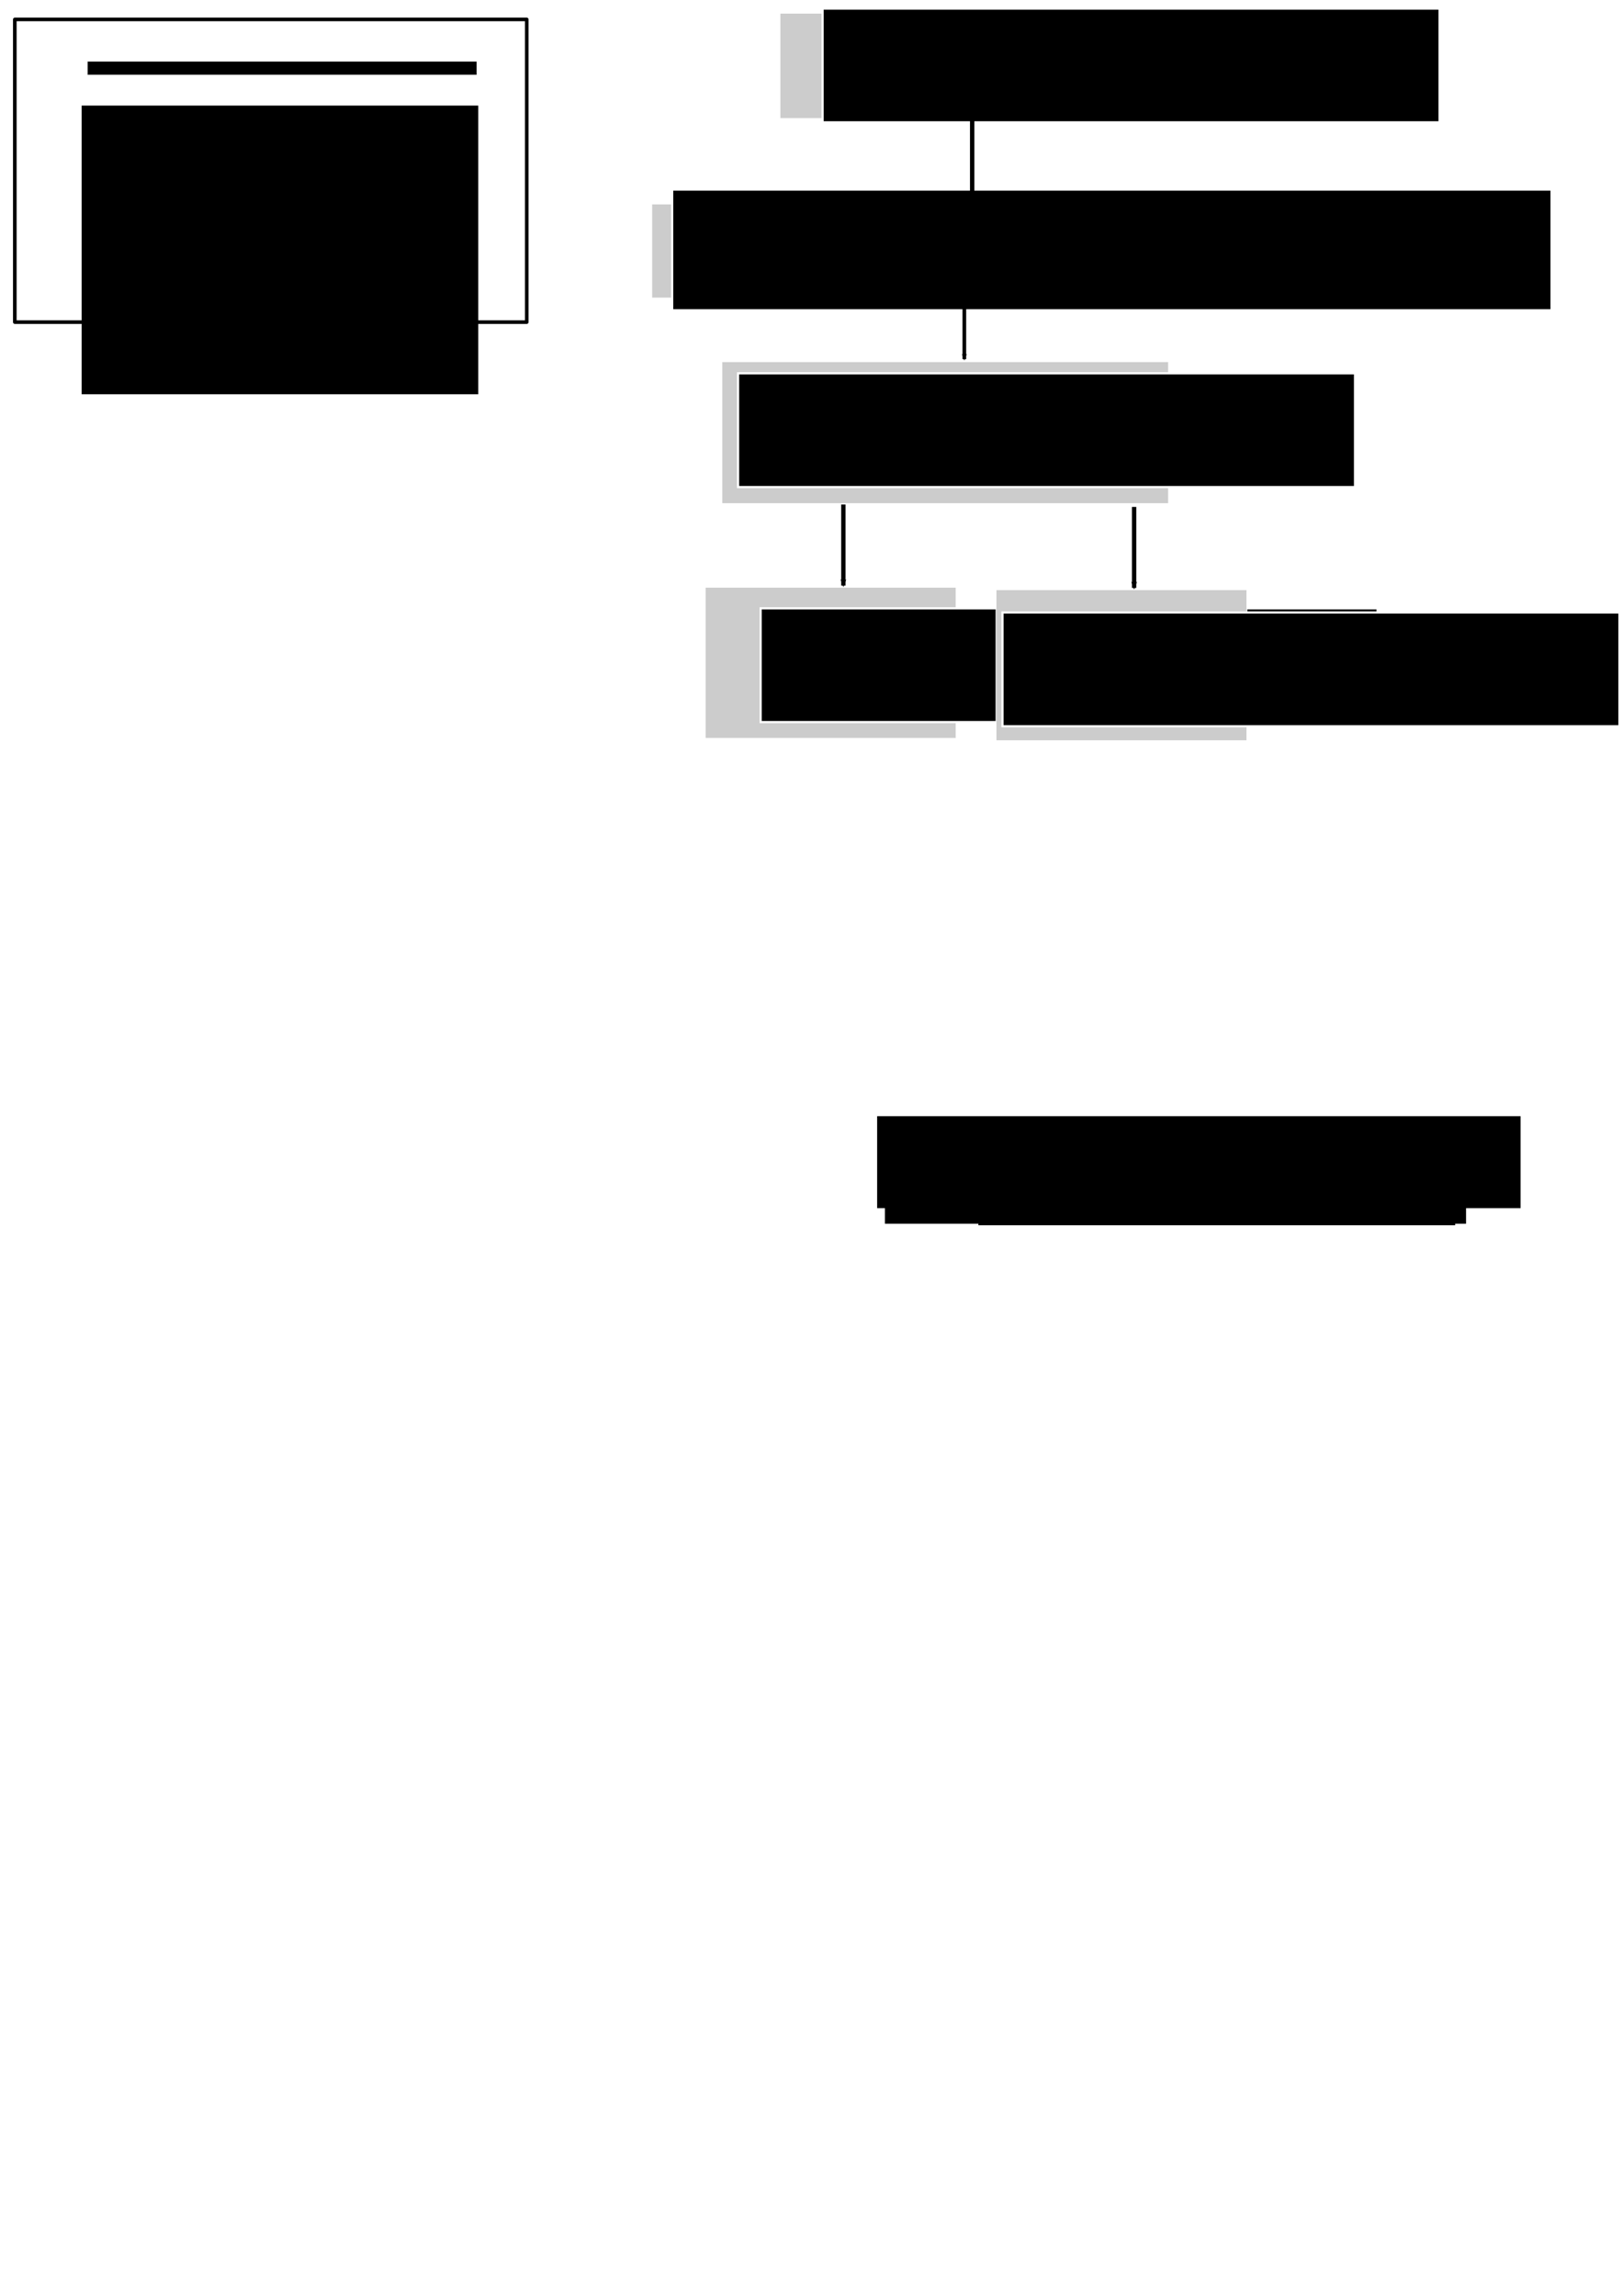 <?xml version="1.0" encoding="UTF-8" standalone="no"?>
<!-- Created with Inkscape (http://www.inkscape.org/) -->

<svg
   xmlns:dc="http://purl.org/dc/elements/1.1/"
   xmlns:cc="http://creativecommons.org/ns#"
   xmlns:rdf="http://www.w3.org/1999/02/22-rdf-syntax-ns#"
   xmlns:svg="http://www.w3.org/2000/svg"
   xmlns="http://www.w3.org/2000/svg"
   xmlns:sodipodi="http://sodipodi.sourceforge.net/DTD/sodipodi-0.dtd"
   xmlns:inkscape="http://www.inkscape.org/namespaces/inkscape"
   version="1.2"
   width="744.094"
   height="1052.362"
   id="svg2"
   inkscape:version="0.48.4 r9939"
   sodipodi:docname="Mission+MT+OSEHStructure.svg"
   inkscape:export-filename="/usr/userfs/m/ml881/Documents/Model/Examples/Mission+MT+OSEH/Mission+MT+OSEH.png"
   inkscape:export-xdpi="1000.0343"
   inkscape:export-ydpi="1000.0343">
  <sodipodi:namedview
     pagecolor="#ffffff"
     bordercolor="#666666"
     borderopacity="1"
     objecttolerance="10"
     gridtolerance="10"
     guidetolerance="10"
     inkscape:pageopacity="0"
     inkscape:pageshadow="2"
     inkscape:window-width="1920"
     inkscape:window-height="1134"
     id="namedview122"
     showgrid="false"
     inkscape:zoom="1.2467191"
     inkscape:cx="326.87796"
     inkscape:cy="806.40657"
     inkscape:window-x="0"
     inkscape:window-y="27"
     inkscape:window-maximized="1"
     inkscape:current-layer="g3135" />
  <defs
     id="defs4">
    <marker
       refX="0"
       refY="0"
       orient="auto"
       id="Arrow2Mend"
       style="overflow:visible">
      <path
         d="M 8.719,4.034 -2.207,0.016 8.719,-4.002 c -1.745,2.372 -1.735,5.617 -6e-7,8.035 z"
         transform="scale(-0.6,-0.6)"
         id="path4176"
         style="fill-rule:evenodd;stroke-width:0.625;stroke-linejoin:round"
         inkscape:connector-curvature="0" />
    </marker>
    <marker
       refX="0"
       refY="0"
       orient="auto"
       id="Arrow2Mend-1"
       style="overflow:visible">
      <path
         d="M 8.719,4.034 -2.207,0.016 8.719,-4.002 c -1.745,2.372 -1.735,5.617 -6e-7,8.035 z"
         transform="scale(-0.6,-0.6)"
         id="path4176-0"
         style="fill-rule:evenodd;stroke-width:0.625;stroke-linejoin:round"
         inkscape:connector-curvature="0" />
    </marker>
    <marker
       refX="0"
       refY="0"
       orient="auto"
       id="Arrow2Mend-0"
       style="overflow:visible">
      <path
         d="M 8.719,4.034 -2.207,0.016 8.719,-4.002 c -1.745,2.372 -1.735,5.617 -6e-7,8.035 z"
         transform="scale(-0.6,-0.6)"
         id="path4176-1"
         style="fill-rule:evenodd;stroke-width:0.625;stroke-linejoin:round"
         inkscape:connector-curvature="0" />
    </marker>
    <marker
       refX="0"
       refY="0"
       orient="auto"
       id="Arrow2Mend-19"
       style="overflow:visible">
      <path
         d="M 8.719,4.034 -2.207,0.016 8.719,-4.002 c -1.745,2.372 -1.735,5.617 -6e-7,8.035 z"
         transform="scale(-0.6,-0.6)"
         id="path4176-4"
         style="fill-rule:evenodd;stroke-width:0.625;stroke-linejoin:round"
         inkscape:connector-curvature="0" />
    </marker>
    <marker
       refX="0"
       refY="0"
       orient="auto"
       id="Arrow2Mend-9"
       style="overflow:visible">
      <path
         d="M 8.719,4.034 -2.207,0.016 8.719,-4.002 c -1.745,2.372 -1.735,5.617 -6e-7,8.035 z"
         transform="scale(-0.6,-0.6)"
         id="path4176-5"
         style="fill-rule:evenodd;stroke-width:0.625;stroke-linejoin:round"
         inkscape:connector-curvature="0" />
    </marker>
    <marker
       refX="0"
       refY="0"
       orient="auto"
       id="Arrow2Mend-17"
       style="overflow:visible">
      <path
         d="M 8.719,4.034 -2.207,0.016 8.719,-4.002 c -1.745,2.372 -1.735,5.617 -6e-7,8.035 z"
         transform="scale(-0.6,-0.6)"
         id="path4176-9"
         style="fill-rule:evenodd;stroke-width:0.625;stroke-linejoin:round"
         inkscape:connector-curvature="0" />
    </marker>
    <marker
       refX="0"
       refY="0"
       orient="auto"
       id="Arrow2Mend-2"
       style="overflow:visible">
      <path
         d="M 8.719,4.034 -2.207,0.016 8.719,-4.002 c -1.745,2.372 -1.735,5.617 -6e-7,8.035 z"
         transform="scale(-0.6,-0.6)"
         id="path4176-18"
         style="fill-rule:evenodd;stroke-width:0.625;stroke-linejoin:round"
         inkscape:connector-curvature="0" />
    </marker>
    <marker
       refX="0"
       refY="0"
       orient="auto"
       id="Arrow2Mend-192"
       style="overflow:visible">
      <path
         d="M 8.719,4.034 -2.207,0.016 8.719,-4.002 c -1.745,2.372 -1.735,5.617 -6e-7,8.035 z"
         transform="scale(-0.6,-0.6)"
         id="path4176-59"
         style="fill-rule:evenodd;stroke-width:0.625;stroke-linejoin:round"
         inkscape:connector-curvature="0" />
    </marker>
    <marker
       refX="0"
       refY="0"
       orient="auto"
       id="Arrow2Mend-5"
       style="overflow:visible">
      <path
         d="M 8.719,4.034 -2.207,0.016 8.719,-4.002 c -1.745,2.372 -1.735,5.617 -6e-7,8.035 z"
         transform="scale(-0.6,-0.6)"
         id="path4176-188"
         style="fill-rule:evenodd;stroke-width:0.625;stroke-linejoin:round"
         inkscape:connector-curvature="0" />
    </marker>
    <marker
       refX="0"
       refY="0"
       orient="auto"
       id="Arrow2Mend-14"
       style="overflow:visible">
      <path
         d="M 8.719,4.034 -2.207,0.016 8.719,-4.002 c -1.745,2.372 -1.735,5.617 -6e-7,8.035 z"
         transform="scale(-0.6,-0.6)"
         id="path4176-12"
         style="fill-rule:evenodd;stroke-width:0.625;stroke-linejoin:round"
         inkscape:connector-curvature="0" />
    </marker>
    <marker
       refX="0"
       refY="0"
       orient="auto"
       id="Arrow2Mend-53"
       style="overflow:visible">
      <path
         d="M 8.719,4.034 -2.207,0.016 8.719,-4.002 c -1.745,2.372 -1.735,5.617 -6e-7,8.035 z"
         transform="scale(-0.6,-0.6)"
         id="path4176-3"
         style="fill-rule:evenodd;stroke-width:0.625;stroke-linejoin:round"
         inkscape:connector-curvature="0" />
    </marker>
    <marker
       refX="0"
       refY="0"
       orient="auto"
       id="Arrow2Mend-28"
       style="overflow:visible">
      <path
         d="M 8.719,4.034 -2.207,0.016 8.719,-4.002 c -1.745,2.372 -1.735,5.617 -6e-7,8.035 z"
         transform="scale(-0.6,-0.6)"
         id="path4176-2"
         style="fill-rule:evenodd;stroke-width:0.625;stroke-linejoin:round"
         inkscape:connector-curvature="0" />
    </marker>
    <marker
       refX="0"
       refY="0"
       orient="auto"
       id="Arrow2Mend-146"
       style="overflow:visible">
      <path
         inkscape:connector-curvature="0"
         d="M 8.719,4.034 -2.207,0.016 8.719,-4.002 c -1.745,2.372 -1.735,5.617 -6e-7,8.035 z"
         transform="scale(-0.6,-0.6)"
         id="path4176-8"
         style="fill-rule:evenodd;stroke-width:0.625;stroke-linejoin:round" />
    </marker>
    <marker
       refX="0"
       refY="0"
       orient="auto"
       id="Arrow2Mend-8"
       style="overflow:visible">
      <path
         inkscape:connector-curvature="0"
         d="M 8.719,4.034 -2.207,0.016 8.719,-4.002 c -1.745,2.372 -1.735,5.617 -6e-7,8.035 z"
         transform="scale(-0.6,-0.6)"
         id="path4176-96"
         style="fill-rule:evenodd;stroke-width:0.625;stroke-linejoin:round" />
    </marker>
    <marker
       refX="0"
       refY="0"
       orient="auto"
       id="Arrow2Mend-7"
       style="overflow:visible">
      <path
         inkscape:connector-curvature="0"
         d="M 8.719,4.034 -2.207,0.016 8.719,-4.002 c -1.745,2.372 -1.735,5.617 -6e-7,8.035 z"
         transform="scale(-0.6,-0.6)"
         id="path4176-39"
         style="fill-rule:evenodd;stroke-width:0.625;stroke-linejoin:round" />
    </marker>
    <marker
       refX="0"
       refY="0"
       orient="auto"
       id="Arrow2Mend-77"
       style="overflow:visible">
      <path
         d="M 8.719,4.034 -2.207,0.016 8.719,-4.002 c -1.745,2.372 -1.735,5.617 -6e-7,8.035 z"
         transform="scale(-0.6,-0.6)"
         id="path4176-6"
         style="fill-rule:evenodd;stroke-width:0.625;stroke-linejoin:round"
         inkscape:connector-curvature="0" />
    </marker>
    <marker
       refX="0"
       refY="0"
       orient="auto"
       id="Arrow2Mend-00"
       style="overflow:visible">
      <path
         d="M 8.719,4.034 -2.207,0.016 8.719,-4.002 c -1.745,2.372 -1.735,5.617 -6e-7,8.035 z"
         transform="scale(-0.6,-0.6)"
         id="path4176-91"
         style="fill-rule:evenodd;stroke-width:0.625;stroke-linejoin:round"
         inkscape:connector-curvature="0" />
    </marker>
    <marker
       refX="0"
       refY="0"
       orient="auto"
       id="Arrow2Mend-57"
       style="overflow:visible">
      <path
         d="M 8.719,4.034 -2.207,0.016 8.719,-4.002 c -1.745,2.372 -1.735,5.617 -6e-7,8.035 z"
         transform="scale(-0.6,-0.6)"
         id="path4176-37"
         style="fill-rule:evenodd;stroke-width:0.625;stroke-linejoin:round"
         inkscape:connector-curvature="0" />
    </marker>
    <marker
       refX="0"
       refY="0"
       orient="auto"
       id="Arrow2Mend-15"
       style="overflow:visible">
      <path
         d="M 8.719,4.034 -2.207,0.016 8.719,-4.002 c -1.745,2.372 -1.735,5.617 -6e-7,8.035 z"
         transform="scale(-0.6,-0.6)"
         id="path4176-99"
         style="fill-rule:evenodd;stroke-width:0.625;stroke-linejoin:round"
         inkscape:connector-curvature="0" />
    </marker>
    <marker
       refX="0"
       refY="0"
       orient="auto"
       id="Arrow2Mend-01"
       style="overflow:visible">
      <path
         d="M 8.719,4.034 -2.207,0.016 8.719,-4.002 c -1.745,2.372 -1.735,5.617 -6e-7,8.035 z"
         transform="scale(-0.6,-0.6)"
         id="path4176-53"
         style="fill-rule:evenodd;stroke-width:0.625;stroke-linejoin:round"
         inkscape:connector-curvature="0" />
    </marker>
  </defs>
  <rect
     style="fill:#cccccc;fill-opacity:1;stroke:#ffffff;stroke-width:0.411;stroke-linecap:butt;stroke-linejoin:round;stroke-miterlimit:17.4;stroke-opacity:1;stroke-dasharray:none;stroke-dashoffset:0"
     id="rect2985"
     y="6.054"
     x="357.591"
     ry="0"
     height="48.286"
     width="190.805"
     inkscape:export-filename="/usr/userfs/m/ml881/Documents/Model/Examples/Mission+MT+OSEH/Mission+MT+OSEHStructure.png"
     inkscape:export-xdpi="1000"
     inkscape:export-ydpi="1000" />
  <rect
     style="fill:#cccccc;fill-opacity:1;stroke:#ffffff;stroke-width:0.513;stroke-linecap:butt;stroke-linejoin:round;stroke-miterlimit:17.4;stroke-opacity:1;stroke-dasharray:none;stroke-dashoffset:0"
     id="rect2985-7"
     y="93.443"
     x="298.741"
     ry="0"
     height="43.242"
     width="333.05"
     inkscape:export-filename="/usr/userfs/m/ml881/Documents/Model/Examples/Mission+MT+OSEH/Mission+MT+OSEHStructure.png"
     inkscape:export-xdpi="1000"
     inkscape:export-ydpi="1000" />
  <flowRoot
     style="font-size:40px;font-style:normal;font-weight:normal;line-height:125%;letter-spacing:0px;word-spacing:0px;fill:#000000;fill-opacity:1;stroke:#ffffff;font-family:Sans"
     xml:space="preserve"
     id="flowRoot3068"
     transform="translate(-45.013,-45.165)"
     inkscape:export-filename="/usr/userfs/m/ml881/Documents/Model/Examples/Mission+MT+OSEH/Mission+MT+OSEHStructure.png"
     inkscape:export-xdpi="1000"
     inkscape:export-ydpi="1000"><flowRegion
       id="flowRegion3070"><rect
         style="stroke:#ffffff"
         id="rect3072"
         y="49.094"
         x="422.143"
         height="52.143"
         width="282.857" /></flowRegion><flowPara
       id="flowPara3074">MyApp</flowPara></flowRoot>  <flowRoot
     style="font-size:40px;font-style:normal;font-weight:normal;line-height:125%;letter-spacing:0px;word-spacing:0px;fill:#000000;fill-opacity:1;stroke:none;font-family:Sans"
     xml:space="preserve"
     id="flowRoot3076"
     transform="translate(0,308.268)"><flowRegion
       id="flowRegion3078"><rect
         id="rect3080"
         y="210.523"
         x="448.571"
         height="42.857"
         width="218.571" /></flowRegion><flowPara
       id="flowPara3082">MySequencer</flowPara></flowRoot>  <flowRoot
     style="font-size:40px;font-style:normal;font-weight:normal;line-height:125%;letter-spacing:0px;word-spacing:0px;fill:#000000;fill-opacity:1;stroke:none;font-family:Sans"
     xml:space="preserve"
     id="flowRoot3084"
     transform="translate(0,308.268)"><flowRegion
       id="flowRegion3086"><rect
         id="rect3088"
         y="204.809"
         x="405.714"
         height="47.857"
         width="266.429" /></flowRegion><flowPara
       id="flowPara3090" /></flowRoot>  <flowRoot
     style="font-size:40px;font-style:normal;font-weight:normal;line-height:125%;letter-spacing:0px;word-spacing:0px;fill:#000000;fill-opacity:1;stroke:none;font-family:Sans"
     xml:space="preserve"
     id="flowRoot3092"
     transform="translate(0,308.268)"><flowRegion
       id="flowRegion3094"><rect
         id="rect3096"
         y="203.38"
         x="402.143"
         height="42.143"
         width="295" /></flowRegion><flowPara
       id="flowPara3098">My</flowPara></flowRoot>  <flowRoot
     style="font-size:40px;font-style:normal;font-weight:normal;line-height:125%;letter-spacing:0px;word-spacing:0px;fill:#000000;fill-opacity:1;stroke:#ffffff;font-family:Sans"
     xml:space="preserve"
     id="flowRoot3068-1"
     transform="translate(-113.977,37.794)"
     inkscape:export-filename="/usr/userfs/m/ml881/Documents/Model/Examples/Mission+MT+OSEH/Mission+MT+OSEHStructure.png"
     inkscape:export-xdpi="1000"
     inkscape:export-ydpi="1000"><flowRegion
       id="flowRegion3070-3"><rect
         style="stroke:#ffffff"
         id="rect3072-8"
         y="49.094"
         x="422.143"
         height="55.351"
         width="403.173" /></flowRegion><flowPara
       id="flowPara3074-9">MainSequencer</flowPara></flowRoot>  <path
     inkscape:connector-curvature="0"
     style="fill:none;stroke:#000000;stroke-width:2;stroke-linecap:butt;stroke-linejoin:miter;stroke-miterlimit:4;stroke-opacity:1;stroke-dasharray:none;marker-end:url(#Arrow2Mend)"
     id="path4589"
     d="m 445.71,54.255 0,37.143"
     inkscape:export-filename="/usr/userfs/m/ml881/Documents/Model/Examples/Mission+MT+OSEH/Mission+MT+OSEHStructure.png"
     inkscape:export-xdpi="1000"
     inkscape:export-ydpi="1000" />
  <path
     inkscape:connector-curvature="0"
     style="fill:none;stroke:#000000;stroke-width:1.69;stroke-linecap:butt;stroke-linejoin:miter;stroke-miterlimit:4;stroke-opacity:1;stroke-dasharray:none;marker-end:url(#Arrow2Mend)"
     id="path4589-4"
     d="m 442.119,138.145 0,26.51"
     inkscape:export-filename="/usr/userfs/m/ml881/Documents/Model/Examples/Mission+MT+OSEH/Mission+MT+OSEHStructure.png"
     inkscape:export-xdpi="1000"
     inkscape:export-ydpi="1000" />
  <rect
     style="fill:#000000;fill-opacity:1;stroke:#ffffff;stroke-width:0.228;stroke-linecap:butt;stroke-linejoin:round;stroke-miterlimit:17.4;stroke-opacity:1;stroke-dasharray:none;stroke-dashoffset:0"
     id="rect3349-8"
     y="28.104"
     x="40.098"
     height="6.253"
     width="178.559"
     inkscape:export-filename="/usr/userfs/m/ml881/Documents/Model/Examples/Mission+MT+OSEH/Mission+MT+OSEHStructure.png"
     inkscape:export-xdpi="1000"
     inkscape:export-ydpi="1000" />
  <flowRoot
     style="font-size:20px;font-style:normal;font-weight:normal;line-height:125%;letter-spacing:0px;word-spacing:0px;fill:#000000;fill-opacity:1;stroke:none;font-family:Sans"
     xml:space="preserve"
     id="flowRoot4925"
     transform="translate(-827.257,-20.915)"
     inkscape:export-filename="/usr/userfs/m/ml881/Documents/Model/Examples/Mission+MT+OSEH/Mission+MT+OSEHStructure.png"
     inkscape:export-xdpi="1000"
     inkscape:export-ydpi="1000"><flowRegion
       id="flowRegion4927"><rect
         id="rect4929"
         y="69.313"
         x="864.691"
         height="132.33"
         width="181.827" /></flowRegion><flowPara
       id="flowPara4931">Indicates that the objects below the bar run in parallel</flowPara></flowRoot>  <rect
     style="fill:none;stroke:#000000;stroke-width:1.648;stroke-linecap:butt;stroke-linejoin:round;stroke-miterlimit:4;stroke-opacity:1;stroke-dasharray:none;stroke-dashoffset:0"
     id="rect4933"
     y="8.907"
     x="6.79"
     height="138.743"
     width="234.708"
     inkscape:export-filename="/usr/userfs/m/ml881/Documents/Model/Examples/Mission+MT+OSEH/Mission+MT+OSEHStructure.png"
     inkscape:export-xdpi="1000"
     inkscape:export-ydpi="1000" />
  <g
     id="g3135"
     transform="translate(296.779,-517.358)">
    <rect
       width="204.916"
       height="65.147"
       ry="0"
       x="34.104"
       y="683.103"
       id="rect2985-9"
       style="fill:#cccccc;fill-opacity:1;stroke:#ffffff;stroke-width:0.494;stroke-linecap:butt;stroke-linejoin:round;stroke-miterlimit:17.4;stroke-opacity:1;stroke-dasharray:none;stroke-dashoffset:0"
       inkscape:export-filename="/usr/userfs/m/ml881/Documents/Model/Examples/Mission+MT+OSEH/Mission+MT+OSEHStructure.png"
       inkscape:export-xdpi="1000"
       inkscape:export-ydpi="1000" />
    <rect
       width="115.012"
       height="69.247"
       ry="0"
       x="26.566"
       y="786.556"
       id="rect2985-17"
       style="fill:#cccccc;fill-opacity:1;stroke:#ffffff;stroke-width:0.382;stroke-linecap:butt;stroke-linejoin:round;stroke-miterlimit:17.4;stroke-opacity:1;stroke-dasharray:none;stroke-dashoffset:0"
       inkscape:export-filename="/usr/userfs/m/ml881/Documents/Model/Examples/Mission+MT+OSEH/Mission+MT+OSEHStructure.png"
       inkscape:export-xdpi="1000"
       inkscape:export-ydpi="1000" />
    <flowRoot
       transform="translate(-380.544,639.387)"
       id="flowRoot3068-1-8-1"
       xml:space="preserve"
       style="font-size:40px;font-style:normal;font-weight:normal;line-height:125%;letter-spacing:0px;word-spacing:0px;fill:#000000;fill-opacity:1;stroke:#ffffff;font-family:Sans"
       inkscape:export-filename="/usr/userfs/m/ml881/Documents/Model/Examples/Mission+MT+OSEH/Mission+MT+OSEHStructure.png"
       inkscape:export-xdpi="1000"
       inkscape:export-ydpi="1000"><flowRegion
         id="flowRegion3070-3-4-88"><rect
           width="282.857"
           height="52.143"
           x="422.143"
           y="49.094"
           id="rect3072-8-2-72"
           style="stroke:#ffffff" /></flowRegion><flowPara
         id="flowPara3074-9-9-90">MissionA</flowPara></flowRoot>    <flowRoot
       transform="translate(-370.192,747.113)"
       id="flowRoot3068-1-8-7-2"
       xml:space="preserve"
       style="font-size:40px;font-style:normal;font-weight:normal;line-height:125%;letter-spacing:0px;word-spacing:0px;fill:#000000;fill-opacity:1;stroke:#ffffff;font-family:Sans"
       inkscape:export-filename="/usr/userfs/m/ml881/Documents/Model/Examples/Mission+MT+OSEH/Mission+MT+OSEHStructure.png"
       inkscape:export-xdpi="1000"
       inkscape:export-ydpi="1000"><flowRegion
         id="flowRegion3070-3-4-8-2"><rect
           width="282.857"
           height="52.143"
           x="422.143"
           y="49.094"
           id="rect3072-8-2-7-0"
           style="stroke:#ffffff" /></flowRegion><flowPara
         id="flowPara3074-9-9-9-2">MT</flowPara></flowRoot>    <path
       d="m 89.876,748.621 0,37.143"
       id="path4589-34"
       style="fill:none;stroke:#000000;stroke-width:2;stroke-linecap:butt;stroke-linejoin:miter;stroke-miterlimit:4;stroke-opacity:1;stroke-dasharray:none;marker-end:url(#Arrow2Mend)"
       inkscape:connector-curvature="0"
       inkscape:export-filename="/usr/userfs/m/ml881/Documents/Model/Examples/Mission+MT+OSEH/Mission+MT+OSEHStructure.png"
       inkscape:export-xdpi="1000"
       inkscape:export-ydpi="1000" />
    <rect
       width="115.012"
       height="69.247"
       ry="0"
       x="159.864"
       y="787.656"
       id="rect2985-17-8"
       style="fill:#cccccc;fill-opacity:1;stroke:#ffffff;stroke-width:0.382;stroke-linecap:butt;stroke-linejoin:round;stroke-miterlimit:17.4;stroke-opacity:1;stroke-dasharray:none;stroke-dashoffset:0"
       inkscape:export-filename="/usr/userfs/m/ml881/Documents/Model/Examples/Mission+MT+OSEH/Mission+MT+OSEHStructure.png"
       inkscape:export-xdpi="1000"
       inkscape:export-ydpi="1000" />
    <flowRoot
       transform="translate(-259.321,749.016)"
       id="flowRoot3068-1-8-7-2-1"
       xml:space="preserve"
       style="font-size:40px;font-style:normal;font-weight:normal;line-height:125%;letter-spacing:0px;word-spacing:0px;fill:#000000;fill-opacity:1;stroke:#ffffff;font-family:Sans"
       inkscape:export-filename="/usr/userfs/m/ml881/Documents/Model/Examples/Mission+MT+OSEH/Mission+MT+OSEHStructure.png"
       inkscape:export-xdpi="1000"
       inkscape:export-ydpi="1000"><flowRegion
         id="flowRegion3070-3-4-8-2-7"><rect
           width="282.857"
           height="52.143"
           x="422.143"
           y="49.094"
           id="rect3072-8-2-7-0-2"
           style="stroke:#ffffff" /></flowRegion><flowPara
         id="flowPara3074-9-9-9-2-1">OSEH</flowPara></flowRoot>    <path
       d="m 223.174,749.721 0,37.143"
       id="path4589-34-8"
       style="fill:none;stroke:#000000;stroke-width:2;stroke-linecap:butt;stroke-linejoin:miter;stroke-miterlimit:4;stroke-opacity:1;stroke-dasharray:none;marker-end:url(#Arrow2Mend)"
       inkscape:connector-curvature="0"
       inkscape:export-filename="/usr/userfs/m/ml881/Documents/Model/Examples/Mission+MT+OSEH/Mission+MT+OSEHStructure.png"
       inkscape:export-xdpi="1000"
       inkscape:export-ydpi="1000" />
  </g>
</svg>
